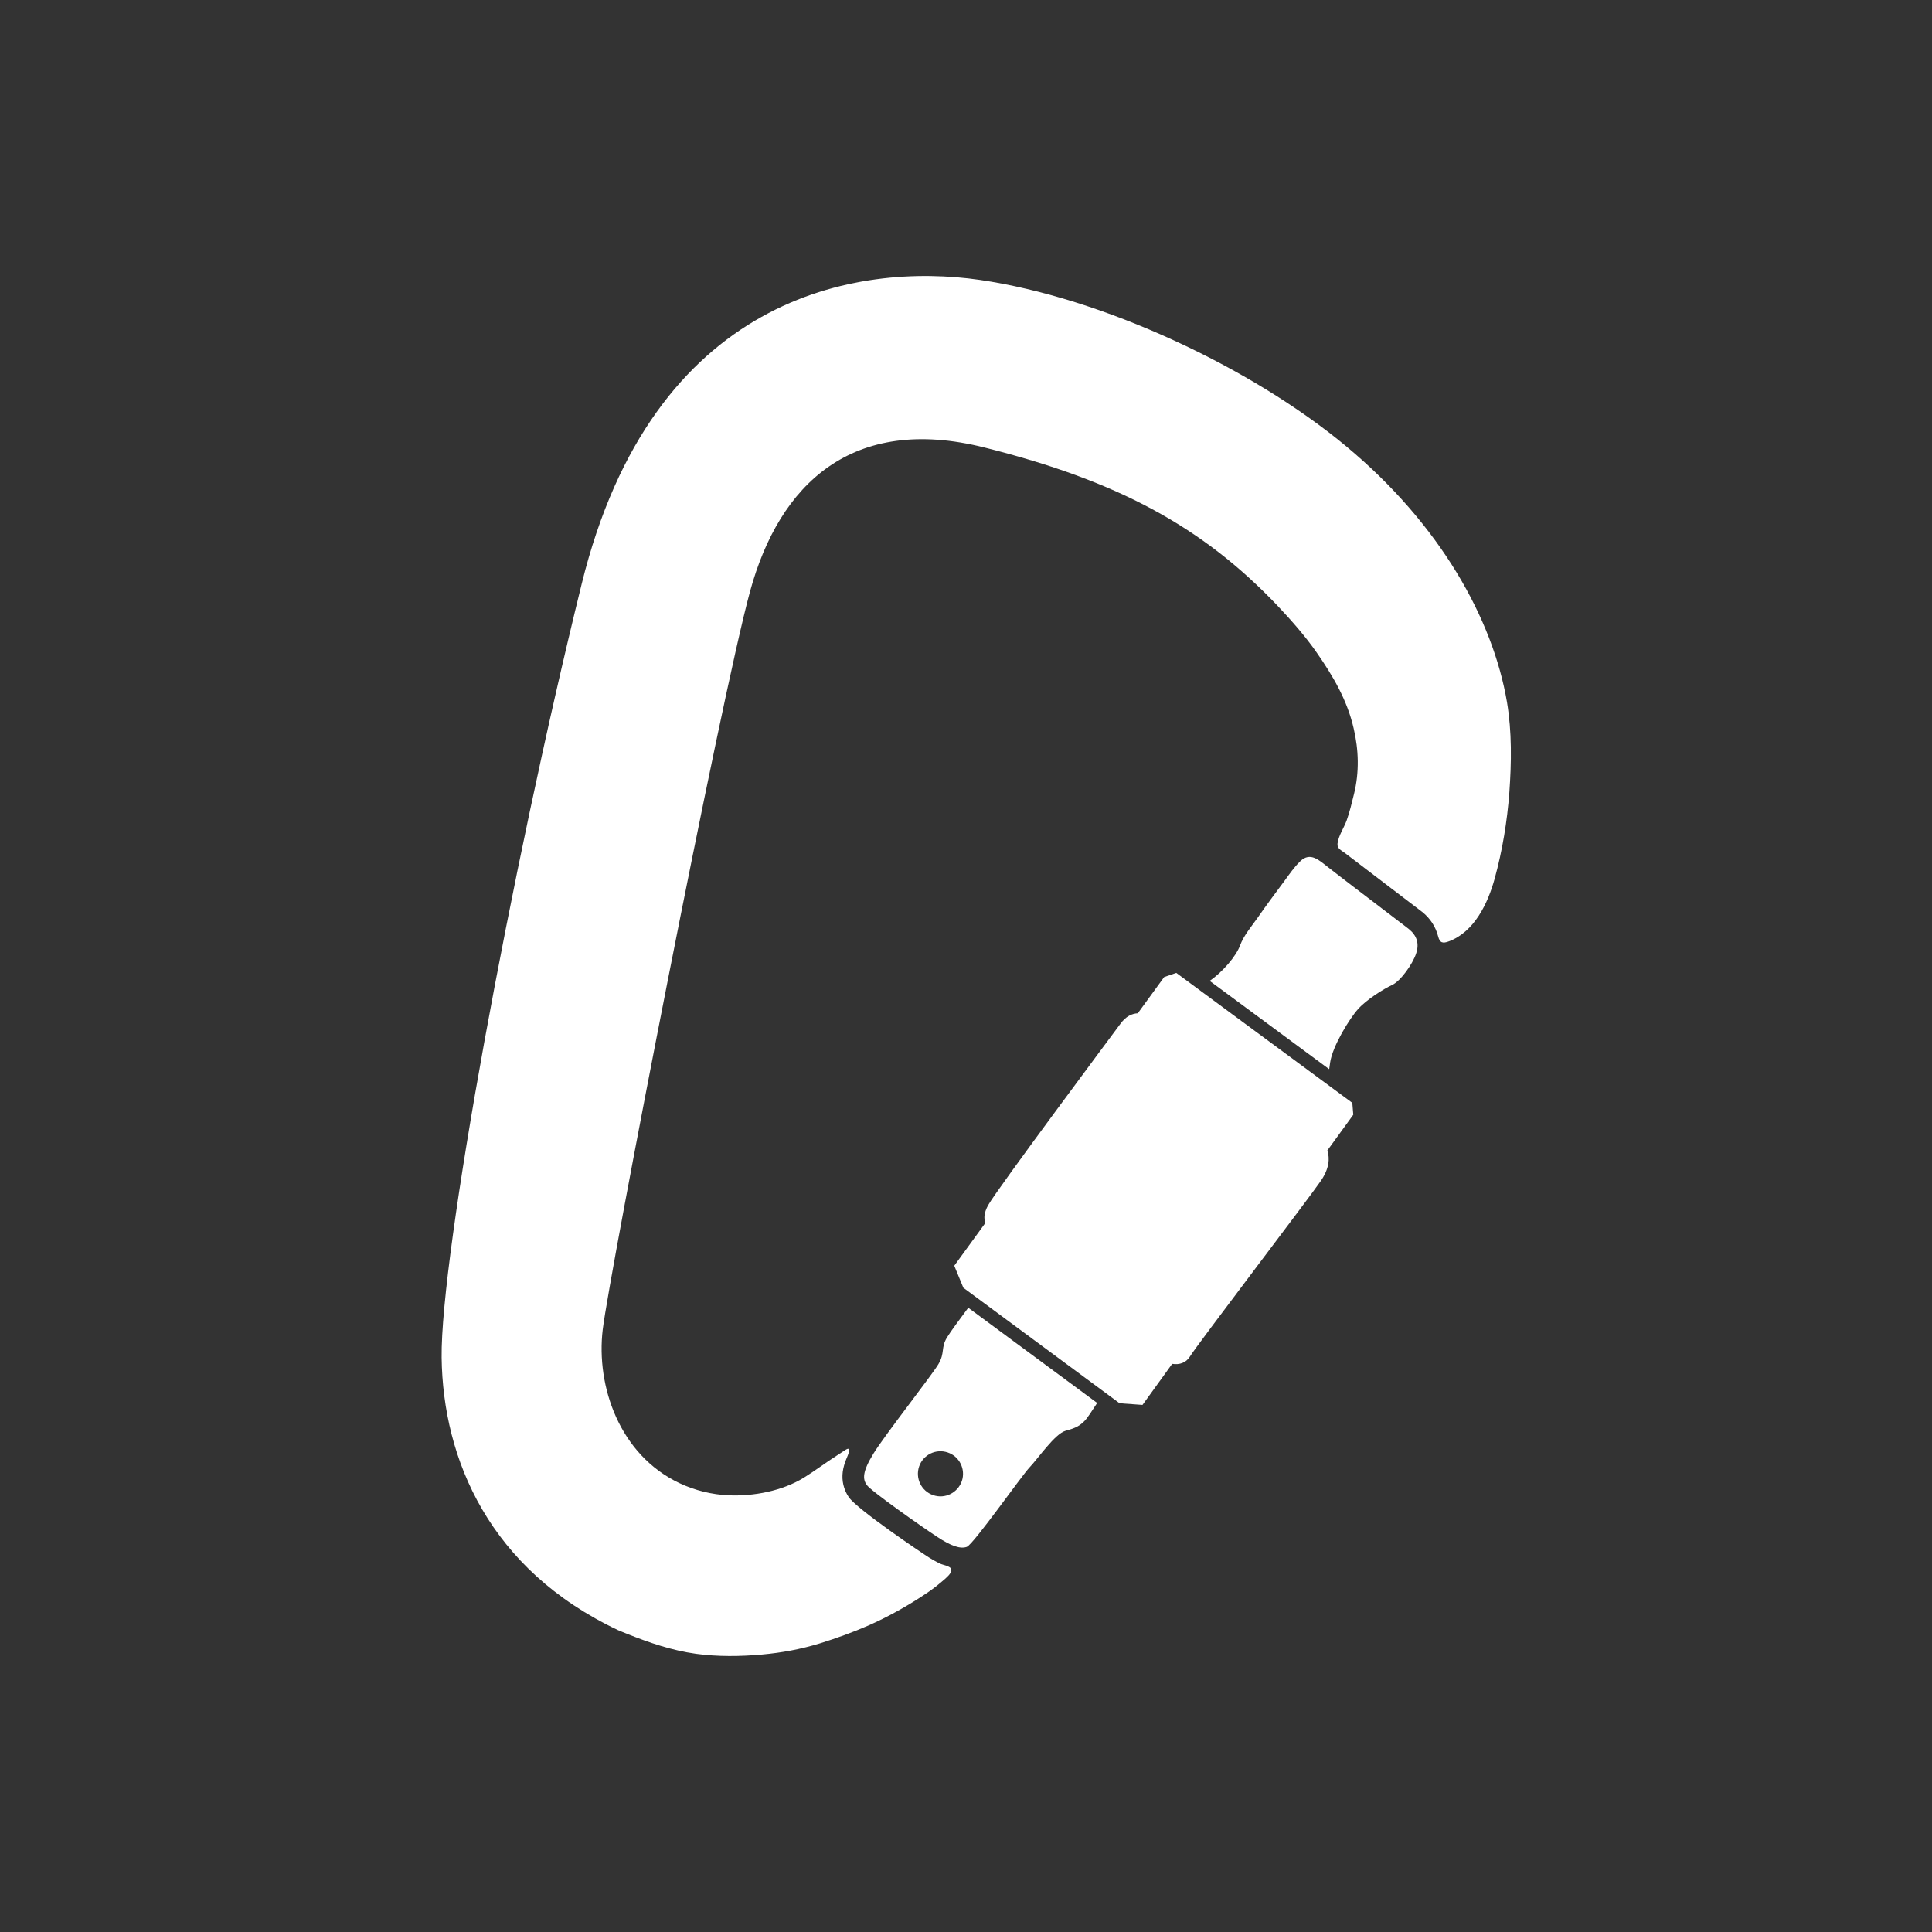 <svg width="70" height="70" viewBox="0 0 70 70" fill="none" xmlns="http://www.w3.org/2000/svg">
<rect x="0" y="0" width="70" height="70" fill="#333333" stroke="none"/>
<path d="M50.702 33.398C50.149 32.977 49.596 32.556 49.045 32.134C48.737 31.895 48.427 31.663 48.12 31.422C47.795 31.167 47.475 30.855 47.114 31.202C46.889 31.417 46.717 31.675 46.535 31.921C46.205 32.365 45.873 32.809 45.558 33.264C45.341 33.57 45.062 33.897 44.931 34.252C44.786 34.65 44.299 35.213 43.83 35.54L48.159 38.738C48.169 38.654 48.181 38.571 48.193 38.5C48.275 37.91 48.9 36.896 49.206 36.56C49.507 36.221 50.124 35.834 50.434 35.69C50.745 35.55 51.179 34.933 51.306 34.556C51.435 34.183 51.33 33.894 51.05 33.665C50.94 33.577 50.819 33.488 50.702 33.398Z" fill="white"/>
<path d="M48.997 39.958L42.619 35.25L42.18 35.4L41.225 36.712C41.012 36.724 40.797 36.819 40.599 37.088C40.365 37.405 36.125 43.086 35.805 43.662C35.651 43.939 35.641 44.135 35.702 44.309L34.575 45.86L34.904 46.658L40.564 50.843L41.395 50.903L42.47 49.415C42.738 49.457 42.975 49.377 43.118 49.143C43.344 48.764 47.427 43.414 47.858 42.783C48.163 42.337 48.186 41.971 48.092 41.684L49.032 40.389L48.997 39.958Z" fill="white"/>
<path d="M54.601 25.44C54.09 22.433 52.182 19.003 48.782 16.176C45.328 13.3 39.931 10.786 35.501 10.141C31.068 9.501 23.652 10.685 21.076 21.154C18.497 31.626 15.956 45.495 16.001 49.186C16.047 52.878 17.737 56.864 22.397 59.065C22.496 59.111 22.605 59.147 22.704 59.19C23.519 59.518 24.346 59.799 25.216 59.92C26.009 60.027 26.814 60.018 27.612 59.946C28.328 59.882 29.033 59.75 29.721 59.538C30.309 59.354 30.896 59.143 31.459 58.897C32.175 58.582 32.898 58.178 33.543 57.744C33.742 57.613 33.932 57.469 34.112 57.315C34.199 57.247 34.282 57.17 34.36 57.091C34.413 57.034 34.49 56.938 34.465 56.85C34.425 56.739 34.167 56.703 34.068 56.656C33.898 56.576 33.715 56.472 33.512 56.334C33.487 56.322 31.041 54.682 30.749 54.239C30.566 53.966 30.492 53.645 30.535 53.322C30.556 53.162 30.603 53.01 30.665 52.859C30.692 52.783 30.901 52.361 30.632 52.533C30.527 52.6 30.423 52.667 30.323 52.735C29.918 52.992 29.534 53.287 29.122 53.541C28.337 54.022 27.313 54.215 26.403 54.178C25.788 54.151 25.178 54.001 24.62 53.738C22.448 52.712 21.592 50.231 21.838 48.173C22.086 46.118 26.111 25.321 27.176 21.426C28.239 17.535 30.877 15.012 35.671 16.215C40.467 17.415 43.552 19.067 46.294 21.953C46.801 22.491 47.288 23.043 47.709 23.647C48.3 24.497 48.812 25.369 49.045 26.386C49.23 27.169 49.253 27.983 49.059 28.766C48.978 29.09 48.904 29.414 48.791 29.729C48.691 30.002 48.493 30.282 48.46 30.572C48.446 30.756 48.611 30.813 48.736 30.912C49.669 31.62 50.599 32.331 51.526 33.039C51.535 33.047 51.541 33.052 51.548 33.056C51.826 33.286 52.018 33.582 52.107 33.929C52.167 34.161 52.269 34.193 52.499 34.106C53.423 33.756 53.908 32.73 54.154 31.838C54.435 30.817 54.608 29.761 54.687 28.705C54.764 27.62 54.781 26.521 54.601 25.44Z" fill="white"/>
<path d="M34.309 48.463C34.083 48.837 34.244 49.011 34.001 49.425C33.755 49.84 32.063 51.99 31.649 52.663C31.235 53.337 31.257 53.592 31.404 53.802C31.543 54.014 33.429 55.339 33.946 55.676C34.461 56.019 34.793 56.127 35.028 56.046C35.264 55.962 37.02 53.461 37.308 53.16C37.597 52.861 38.219 51.95 38.606 51.84C38.996 51.735 39.131 51.655 39.321 51.457C39.394 51.377 39.567 51.119 39.752 50.832L35.082 47.382C34.786 47.779 34.432 48.258 34.309 48.463ZM34.85 53.66C34.701 54.089 34.238 54.319 33.811 54.172C33.383 54.026 33.157 53.563 33.301 53.134C33.447 52.706 33.911 52.479 34.34 52.626C34.765 52.77 34.992 53.233 34.85 53.66Z" fill="white"/>
</svg>
